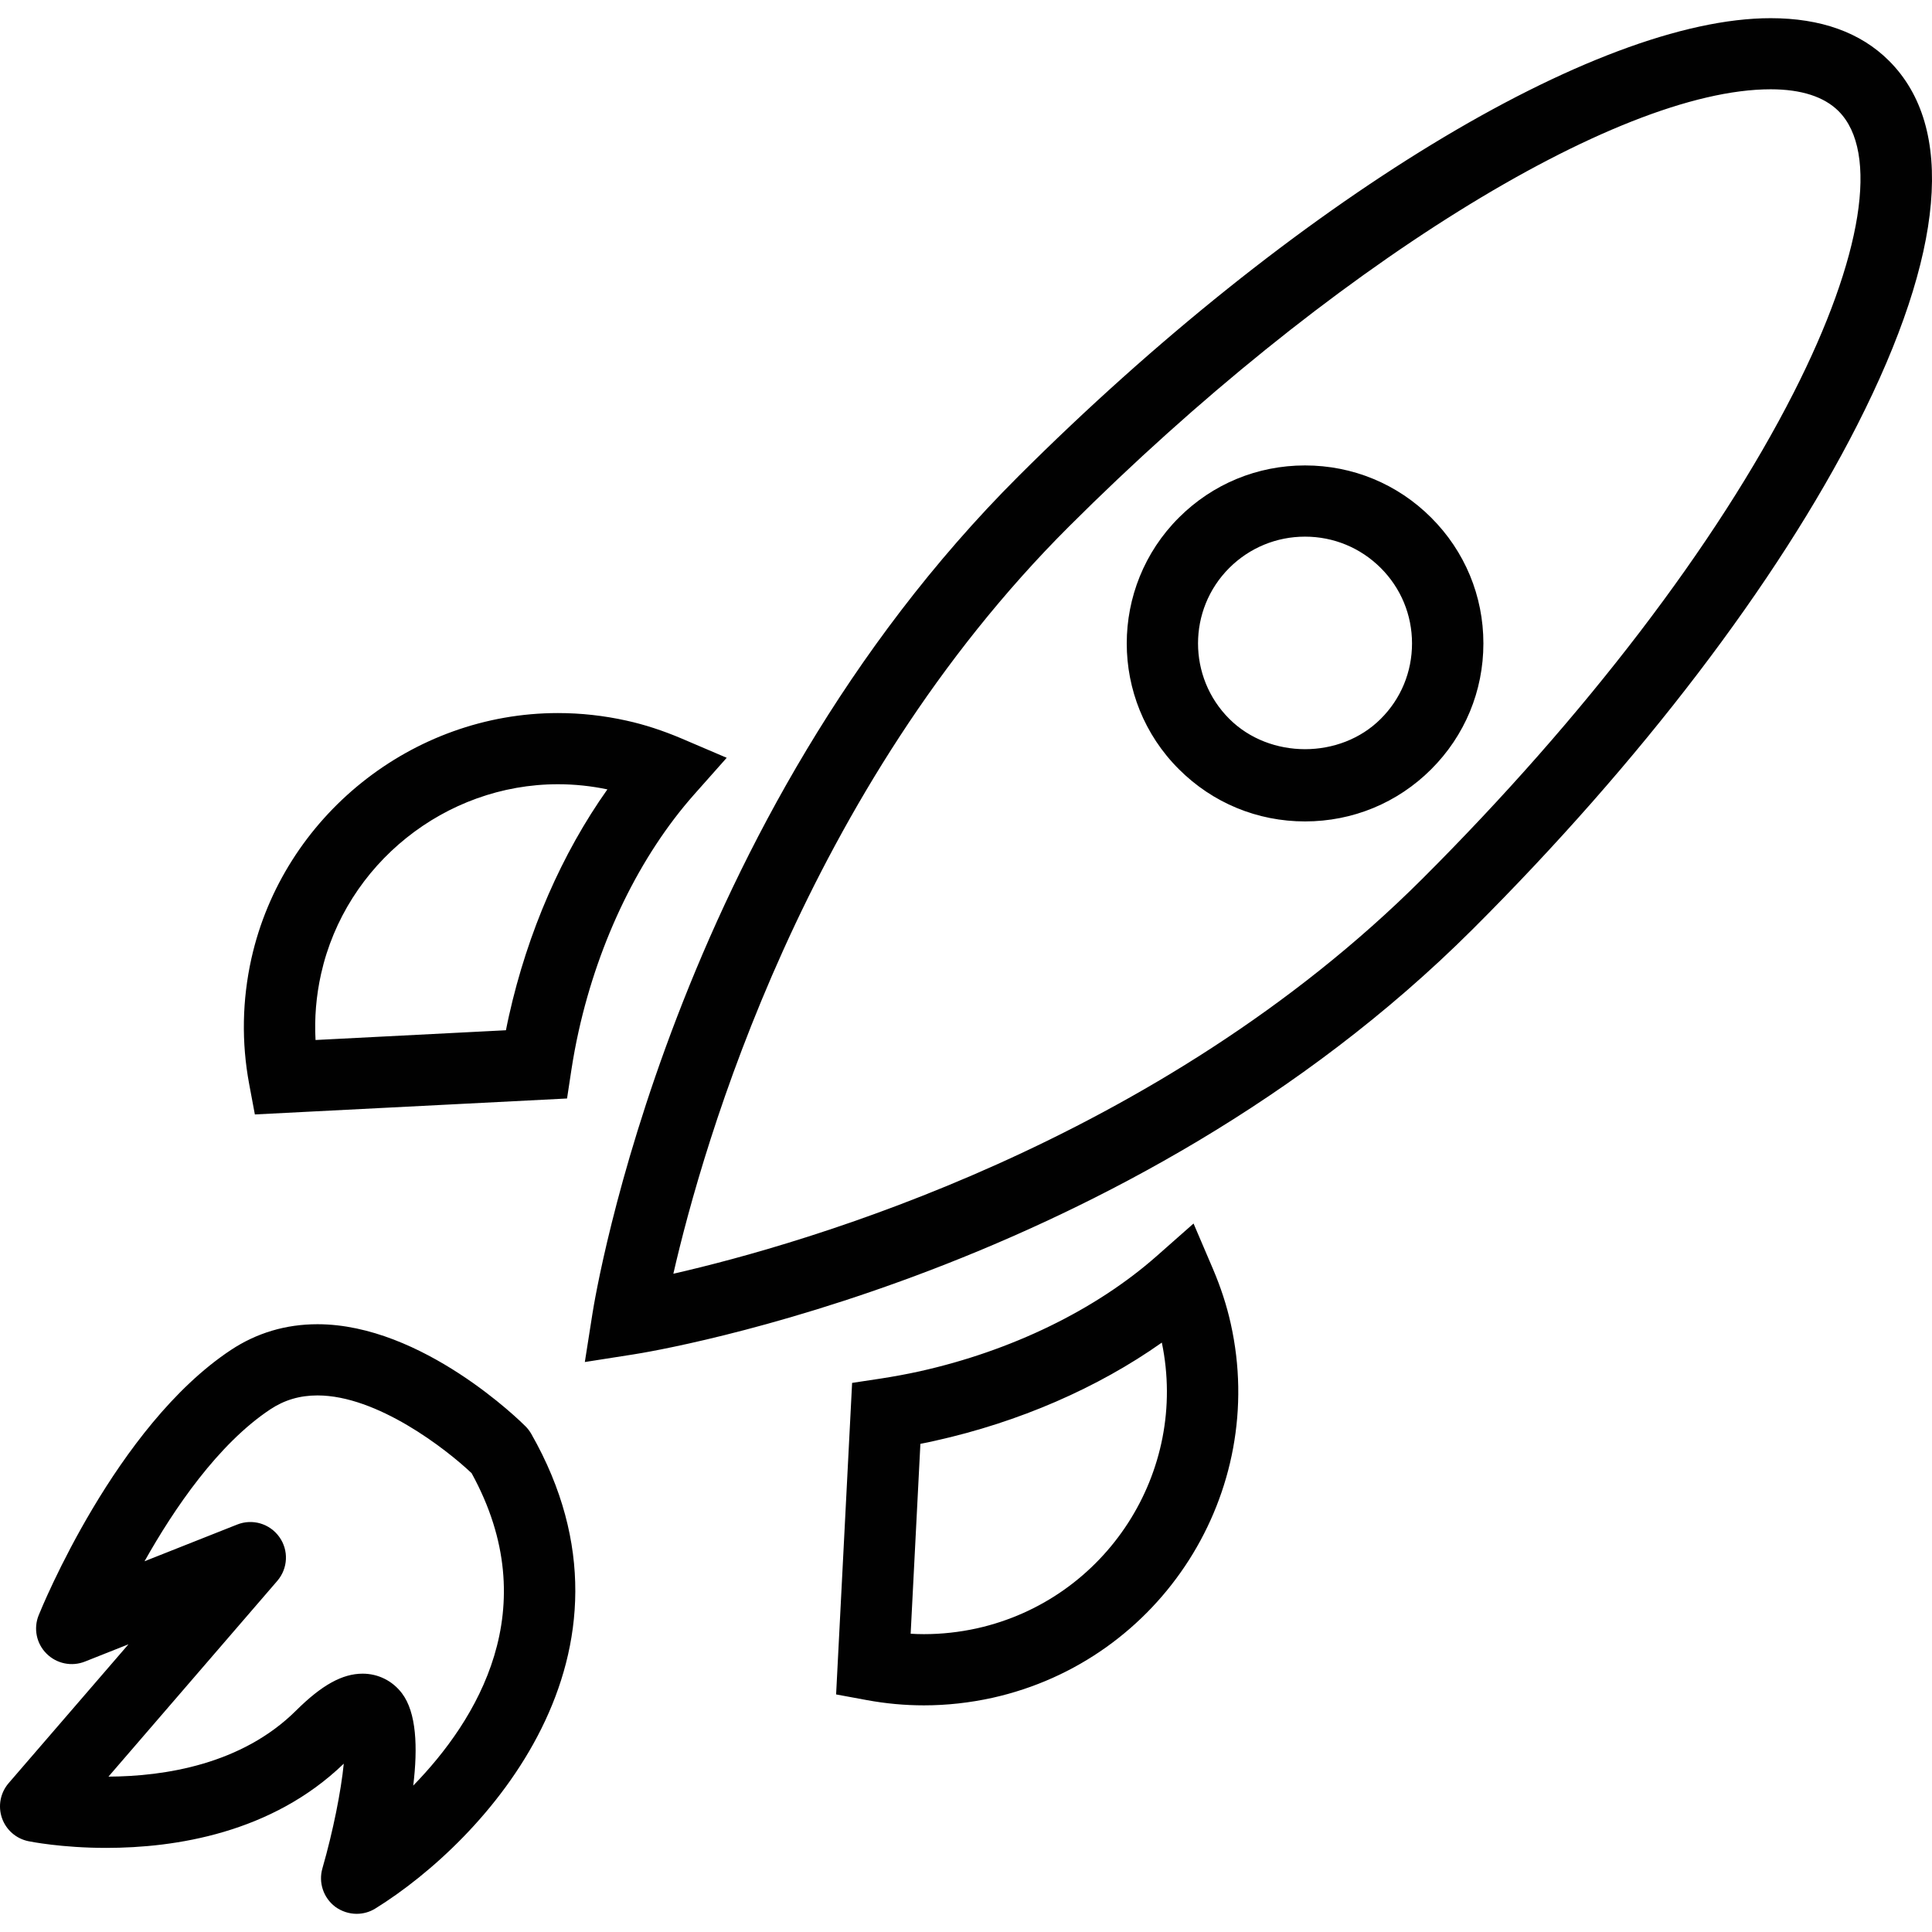 <?xml version="1.0" encoding="utf-8"?>
<!-- Generator: Adobe Illustrator 15.1.0, SVG Export Plug-In . SVG Version: 6.00 Build 0)  -->
<!DOCTYPE svg PUBLIC "-//W3C//DTD SVG 1.1//EN" "http://www.w3.org/Graphics/SVG/1.1/DTD/svg11.dtd">
<svg version="1.1" id="Calque_1" xmlns="http://www.w3.org/2000/svg" xmlns:xlink="http://www.w3.org/1999/xlink" x="0px" y="0px"
	 width="512px" height="512px" viewBox="0 0 512 512" enable-background="new 0 0 512 512" xml:space="preserve">
<g>
	<path fill="#010101" d="M500.599,16.101c-7.52-7.505-18.067-11.283-31.359-11.283c-46.444,0-126.531,48.747-199.288,121.338
		c-91.587,91.417-112.135,216.741-112.956,222.024l-2.009,12.773l12.812-2.01c5.302-0.802,130.9-21.312,222.497-112.71
		c44.435-44.331,80.624-91.775,101.889-133.583C515.354,67.107,518.269,33.719,500.599,16.101 M475.324,104.098
		c-20.388,40.081-55.351,85.832-98.408,128.814c-70.077,69.926-163.839,96.738-198.472,104.644
		c7.93-34.558,34.784-128.121,104.885-198.062C351.68,71.291,428.134,23.662,469.239,23.662c8.094,0,14.151,1.962,17.981,5.769
		C498.061,40.252,493.617,68.173,475.324,104.098 M321.443,336.273l-5.142-12.028l-9.821,8.67
		c-16.189,14.265-38.491,25.095-62.809,30.51c-3.439,0.755-6.849,1.378-10.25,1.906l-7.604,1.15l-4.241,82.559l8.123,1.5
		c4.986,0.925,10.085,1.396,15.161,1.396c6.057,0,12.147-0.68,18.119-1.99c44.803-9.973,73.152-54.455,63.181-99.163
		C325.085,345.943,323.537,341.198,321.443,336.273 M258.885,431.53c-4.632,1.019-9.35,1.538-14.024,1.538
		c-1.169,0-2.358-0.038-3.528-0.113l2.581-50.322c1.292-0.245,2.589-0.51,3.873-0.812c22.251-4.934,43.129-14.019,60.11-26.02
		C315.019,390.048,293.197,423.889,258.885,431.53 M192.586,200.822l-12.038-5.142c-4.916-2.076-9.67-3.642-14.538-4.712
		c-5.981-1.326-12.076-2-18.151-2c-38.643,0-72.813,27.359-81.238,65.063c-2.443,11.014-2.646,22.185-0.599,33.194l1.519,8.114
		l82.733-4.227l1.156-7.613c0.523-3.396,1.151-6.793,1.915-10.218c5.401-24.255,16.27-46.524,30.567-62.686L192.586,200.822z
		 M134.881,269.196c-0.278,1.283-0.561,2.566-0.802,3.83l-50.458,2.585c-0.316-5.83,0.165-11.688,1.462-17.5
		c6.509-29.128,32.901-50.28,62.775-50.28c4.373,0,8.778,0.458,13.109,1.363C148.938,226.158,139.839,246.969,134.881,269.196
		 M345.84,123.344c-12.623,0-24.491,4.906-33.416,13.821c-18.435,18.396-18.435,48.313,0,66.69
		c8.925,8.925,20.793,13.831,33.416,13.831c12.642,0,24.501-4.896,33.425-13.802c8.935-8.915,13.85-20.76,13.85-33.369
		c0-12.59-4.915-24.43-13.85-33.35C370.35,128.25,358.481,123.344,345.84,123.344 M365.896,190.52
		c-10.707,10.698-29.396,10.698-40.113-0.009c-11.058-11.02-11.058-28.982,0-40.011c5.358-5.335,12.49-8.283,20.057-8.283
		c7.585,0,14.698,2.948,20.057,8.283c5.359,5.349,8.303,12.458,8.303,20.015C374.199,178.081,371.256,185.199,365.896,190.52
		 M139.25,377.973c-1.094-1.113-27.284-27.039-55.114-27.039c-8.396,0-16.114,2.303-22.954,6.831
		c-30.5,20.208-50.109,68.247-50.93,70.284c-1.42,3.491-0.608,7.51,2.066,10.17c2.665,2.68,6.684,3.51,10.194,2.113l11.533-4.575
		L2.289,472.55c-2.194,2.557-2.868,6.048-1.774,9.236c1.09,3.16,3.783,5.51,7.071,6.16c0.354,0.076,8.741,1.765,20.557,1.765
		c18.26,0,43.878-3.896,62.959-22.321c-0.708,7.217-2.811,17.83-5.66,27.746c-1.085,3.745,0.259,7.783,3.377,10.16
		c1.684,1.236,3.693,1.887,5.703,1.887c1.727,0,3.467-0.472,4.991-1.434c28.869-17.906,74.629-67.284,41.261-125.795
		C140.349,379.236,139.849,378.558,139.25,377.973 M109.513,473.201c1.245-10.227,0.839-19.396-2.986-24.453
		c-2.491-3.303-6.297-5.208-10.42-5.208c-5.382,0-10.84,3.019-17.632,9.765c-14.377,14.292-34.864,17.453-49.732,17.519
		l44.747-51.878c2.839-3.312,3.062-8.104,0.533-11.633c-2.533-3.547-7.132-4.905-11.189-3.283l-24.529,9.718
		c7.807-13.888,19.477-31.076,33.34-40.266c3.727-2.472,7.816-3.679,12.491-3.679c15.797,0,34.005,14.132,40.845,20.604
		C144.736,426.342,126.353,455.918,109.513,473.201"/>
</g>
</svg>
